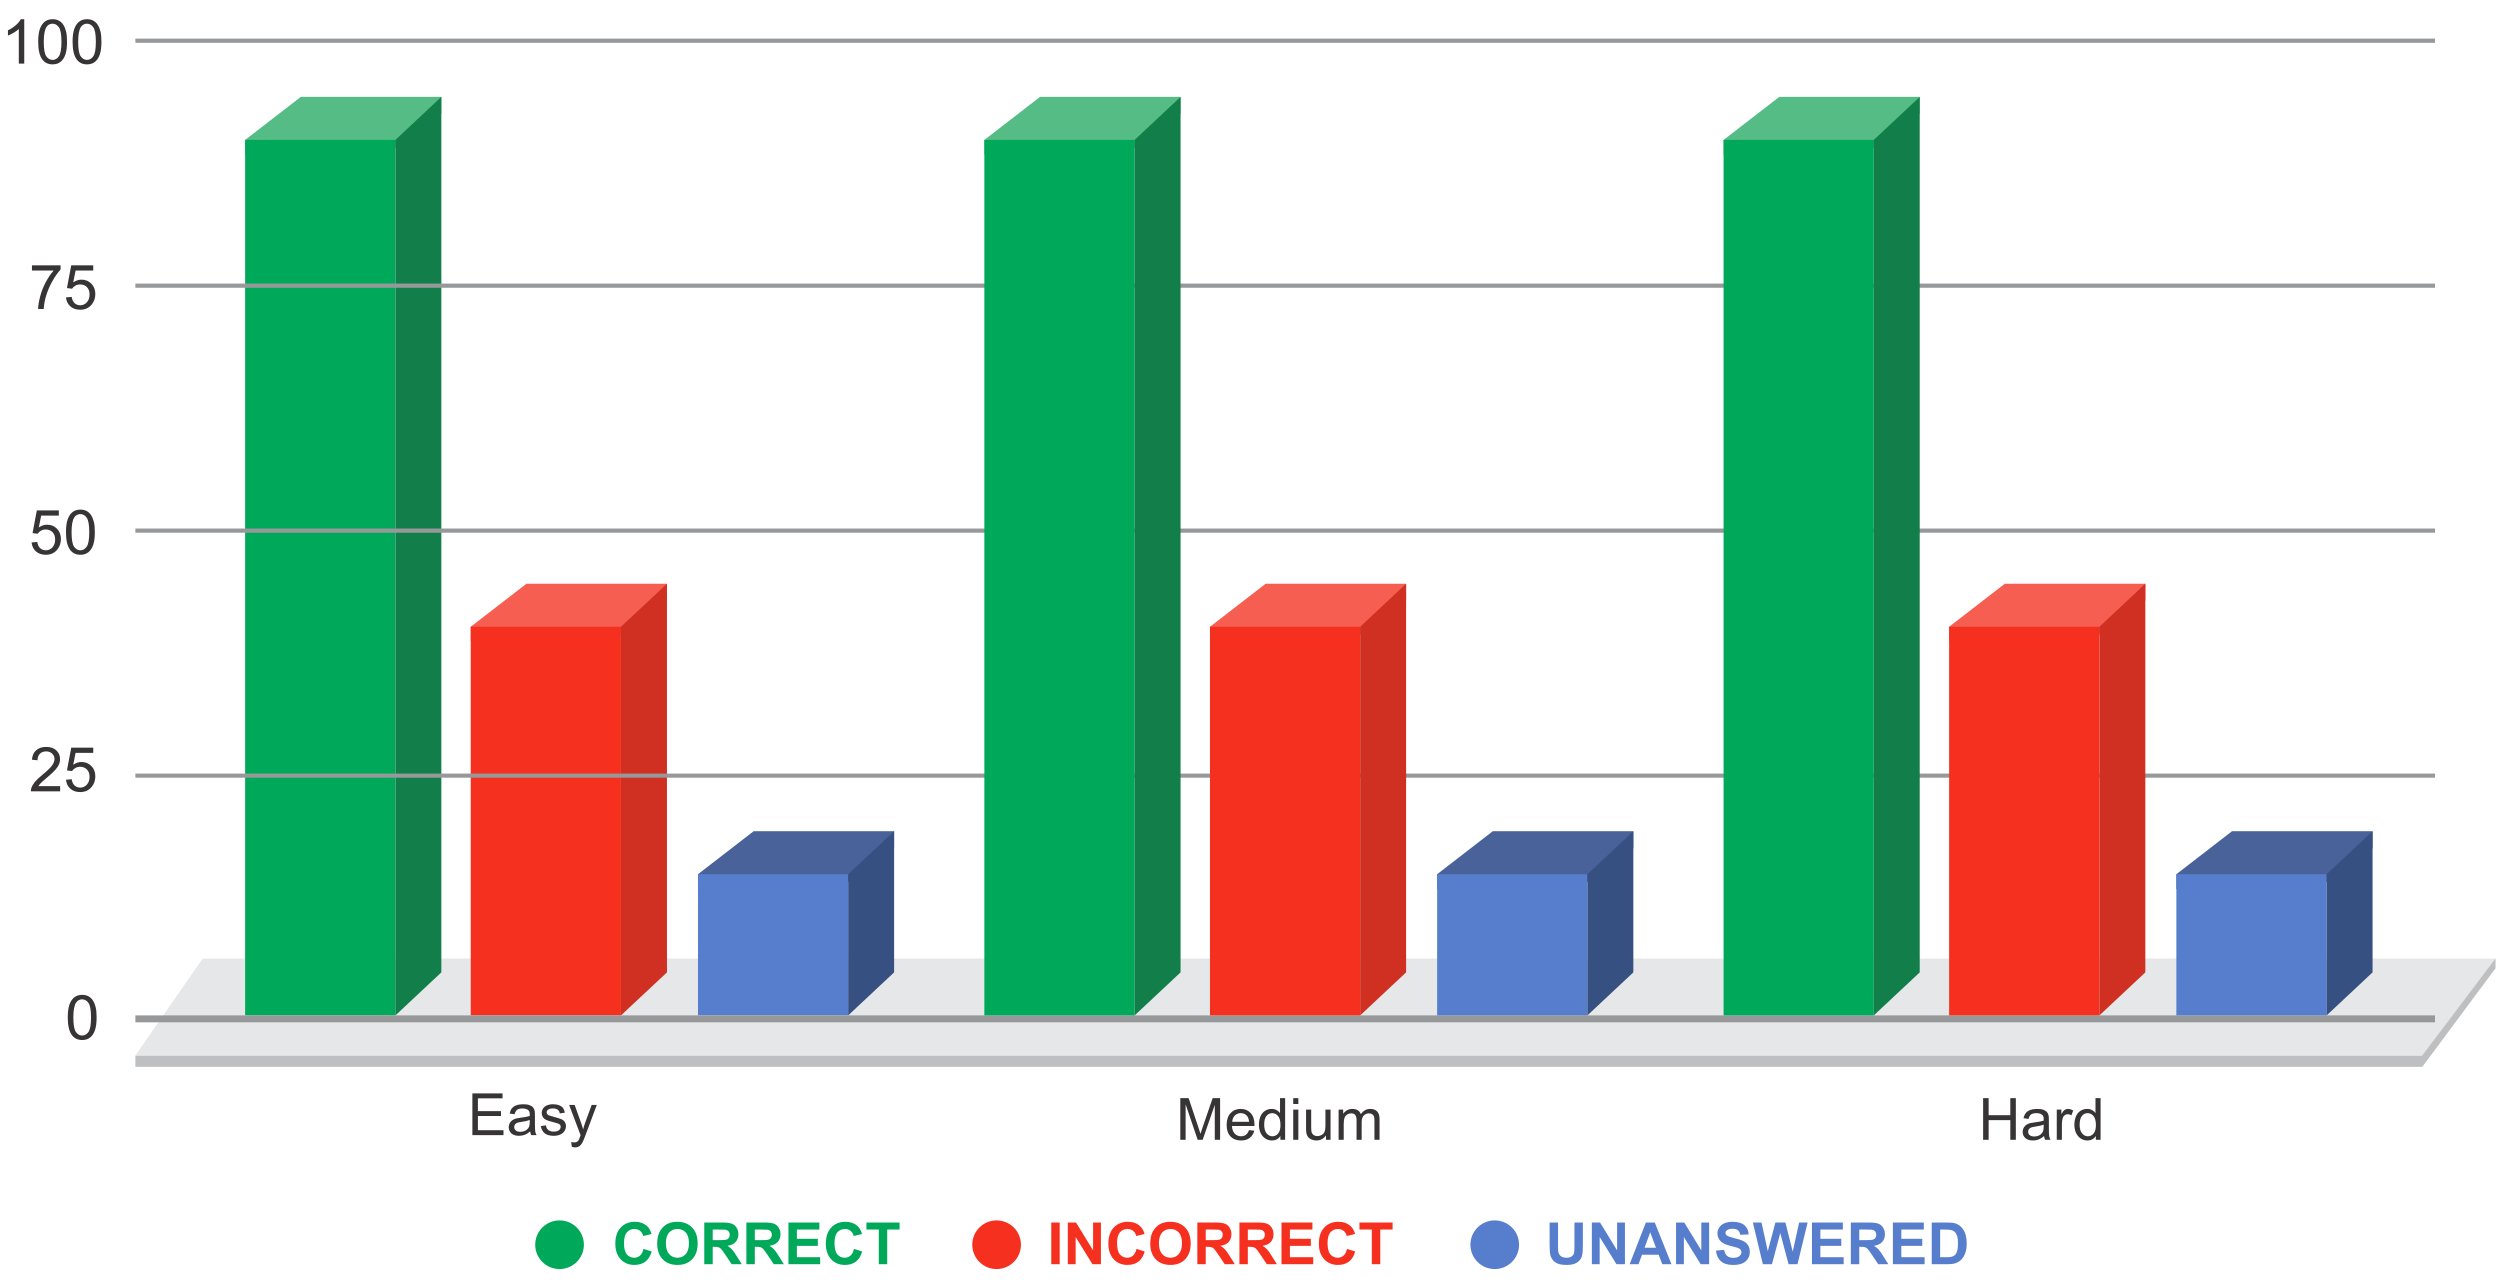 <svg viewBox="0 0 468 240" fill="none" xmlns="http://www.w3.org/2000/svg">
<path fill-rule="evenodd" clip-rule="evenodd" d="M457.102 184.32L452.184 195.361L453.452 197.579H25.343V199.721H453.452L467.163 181.258V179.432L457.102 184.32Z" fill="#BDBFC1"/>
<path d="M12.685 190.466C12.685 189.487 12.785 188.7 12.985 188.105C13.188 187.506 13.487 187.045 13.883 186.721C14.282 186.397 14.783 186.235 15.386 186.235C15.83 186.235 16.22 186.325 16.555 186.506C16.89 186.683 17.167 186.941 17.385 187.28C17.604 187.615 17.775 188.026 17.899 188.511C18.024 188.994 18.086 189.645 18.086 190.466C18.086 191.438 17.986 192.223 17.786 192.822C17.587 193.417 17.287 193.878 16.888 194.206C16.493 194.53 15.992 194.692 15.386 194.692C14.587 194.692 13.96 194.406 13.504 193.833C12.958 193.144 12.685 192.022 12.685 190.466ZM13.73 190.466C13.73 191.826 13.888 192.731 14.205 193.183C14.525 193.632 14.918 193.856 15.386 193.856C15.852 193.856 16.244 193.63 16.561 193.178C16.881 192.726 17.041 191.822 17.041 190.466C17.041 189.103 16.881 188.197 16.561 187.749C16.244 187.301 15.849 187.077 15.374 187.077C14.907 187.077 14.534 187.274 14.256 187.67C13.905 188.174 13.73 189.107 13.73 190.466Z" fill="#373435"/>
<path d="M11.257 147.159V148.136H5.782C5.775 147.891 5.814 147.656 5.901 147.43C6.04 147.057 6.263 146.69 6.568 146.328C6.876 145.967 7.321 145.549 7.901 145.074C8.801 144.336 9.409 143.752 9.726 143.323C10.042 142.89 10.2 142.481 10.2 142.097C10.2 141.694 10.055 141.355 9.765 141.08C9.479 140.801 9.104 140.662 8.641 140.662C8.151 140.662 7.76 140.809 7.466 141.103C7.172 141.396 7.023 141.803 7.02 142.323L5.974 142.216C6.046 141.436 6.315 140.843 6.782 140.436C7.249 140.026 7.876 139.82 8.664 139.82C9.458 139.82 10.087 140.041 10.55 140.481C11.014 140.922 11.245 141.468 11.245 142.12C11.245 142.451 11.177 142.777 11.042 143.097C10.906 143.417 10.68 143.754 10.364 144.108C10.051 144.462 9.53 144.948 8.799 145.566C8.189 146.078 7.797 146.426 7.624 146.611C7.451 146.791 7.308 146.974 7.195 147.159H11.257ZM12.352 145.967L13.42 145.876C13.499 146.396 13.682 146.788 13.968 147.051C14.258 147.311 14.607 147.441 15.013 147.441C15.503 147.441 15.917 147.257 16.256 146.888C16.595 146.518 16.765 146.029 16.765 145.419C16.765 144.839 16.601 144.381 16.273 144.046C15.949 143.711 15.524 143.543 14.996 143.543C14.669 143.543 14.373 143.618 14.109 143.769C13.846 143.916 13.639 144.108 13.488 144.345L12.533 144.221L13.335 139.967H17.454V140.939H14.149L13.703 143.165C14.2 142.818 14.721 142.645 15.268 142.645C15.991 142.645 16.601 142.895 17.098 143.396C17.595 143.897 17.843 144.541 17.843 145.328C17.843 146.078 17.625 146.726 17.188 147.272C16.657 147.942 15.932 148.277 15.013 148.277C14.26 148.277 13.644 148.066 13.166 147.645C12.691 147.223 12.42 146.663 12.352 145.967Z" fill="#373435"/>
<path d="M5.912 101.543L6.98 101.453C7.059 101.973 7.242 102.364 7.528 102.628C7.818 102.888 8.166 103.018 8.573 103.018C9.063 103.018 9.477 102.833 9.816 102.464C10.155 102.095 10.324 101.605 10.324 100.995C10.324 100.415 10.161 99.958 9.833 99.623C9.509 99.287 9.083 99.12 8.556 99.12C8.229 99.12 7.933 99.195 7.669 99.346C7.406 99.493 7.198 99.685 7.048 99.922L6.093 99.798L6.895 95.544H11.014V96.516H7.709L7.262 98.741C7.76 98.395 8.281 98.222 8.827 98.222C9.55 98.222 10.161 98.472 10.658 98.973C11.155 99.474 11.403 100.118 11.403 100.905C11.403 101.654 11.185 102.302 10.748 102.848C10.217 103.519 9.492 103.854 8.573 103.854C7.82 103.854 7.204 103.643 6.726 103.221C6.251 102.799 5.98 102.24 5.912 101.543ZM12.352 99.628C12.352 98.649 12.452 97.862 12.652 97.267C12.855 96.668 13.155 96.207 13.55 95.883C13.949 95.559 14.45 95.397 15.053 95.397C15.497 95.397 15.887 95.487 16.222 95.668C16.557 95.845 16.834 96.103 17.053 96.442C17.271 96.777 17.442 97.188 17.567 97.674C17.691 98.156 17.753 98.807 17.753 99.628C17.753 100.6 17.653 101.385 17.454 101.984C17.254 102.579 16.955 103.04 16.555 103.368C16.16 103.692 15.659 103.854 15.053 103.854C14.254 103.854 13.627 103.568 13.172 102.995C12.626 102.306 12.352 101.184 12.352 99.628ZM13.398 99.628C13.398 100.988 13.556 101.894 13.872 102.346C14.192 102.794 14.586 103.018 15.053 103.018C15.52 103.018 15.912 102.792 16.228 102.34C16.548 101.888 16.708 100.984 16.708 99.628C16.708 98.265 16.548 97.359 16.228 96.911C15.912 96.463 15.516 96.239 15.041 96.239C14.575 96.239 14.202 96.436 13.923 96.832C13.573 97.337 13.398 98.269 13.398 99.628Z" fill="#373435"/>
<path d="M5.98 50.644V49.667H11.341V50.458C10.814 51.019 10.29 51.765 9.771 52.695C9.255 53.625 8.856 54.582 8.573 55.565C8.37 56.258 8.24 57.017 8.183 57.841H7.138C7.149 57.19 7.278 56.403 7.522 55.48C7.767 54.557 8.117 53.668 8.573 52.813C9.033 51.955 9.52 51.232 10.036 50.644H5.98ZM12.352 55.672L13.42 55.582C13.499 56.101 13.682 56.493 13.968 56.757C14.258 57.017 14.607 57.147 15.013 57.147C15.503 57.147 15.917 56.962 16.256 56.593C16.595 56.224 16.765 55.734 16.765 55.124C16.765 54.544 16.601 54.086 16.273 53.751C15.949 53.416 15.524 53.248 14.996 53.248C14.669 53.248 14.373 53.324 14.109 53.474C13.846 53.621 13.639 53.813 13.488 54.051L12.533 53.926L13.335 49.672H17.454V50.644H14.149L13.703 52.87C14.2 52.523 14.721 52.35 15.268 52.35C15.991 52.35 16.601 52.601 17.098 53.102C17.595 53.602 17.843 54.246 17.843 55.034C17.843 55.783 17.625 56.431 17.188 56.977C16.657 57.647 15.932 57.983 15.013 57.983C14.26 57.983 13.644 57.772 13.166 57.35C12.691 56.928 12.42 56.369 12.352 55.672Z" fill="#373435"/>
<path fill-rule="evenodd" clip-rule="evenodd" d="M37.954 179.432H467.163L453.452 197.579H25.343L37.954 179.432Z" fill="#E6E7E8"/>
<path fill-rule="evenodd" clip-rule="evenodd" d="M45.888 26.191V28.966L74.021 27.669L82.619 21.303V18.136H56.312L45.888 26.191Z" fill="#55BC85"/>
<path fill-rule="evenodd" clip-rule="evenodd" d="M45.888 26.191H74.021V190.082H45.888V26.191Z" fill="#00A859"/>
<path fill-rule="evenodd" clip-rule="evenodd" d="M82.619 18.136L74.021 26.191V190.082L82.619 182.027V18.136Z" fill="#127E4A"/>
<path fill-rule="evenodd" clip-rule="evenodd" d="M130.662 163.654V166.43L158.779 165.132L167.377 158.782V155.599H141.085L130.662 163.654Z" fill="#49639A"/>
<path fill-rule="evenodd" clip-rule="evenodd" d="M130.662 163.654H158.779V190.082H130.662V163.654Z" fill="#567ECD"/>
<path fill-rule="evenodd" clip-rule="evenodd" d="M167.377 155.599L158.779 163.654V190.082L167.377 182.027V155.599Z" fill="#375082"/>
<path fill-rule="evenodd" clip-rule="evenodd" d="M88.124 117.33V120.106L116.242 118.809L124.855 112.458V109.275H98.548L88.124 117.33Z" fill="#F55E51"/>
<path fill-rule="evenodd" clip-rule="evenodd" d="M88.124 117.33H116.242V190.082H88.124V117.33Z" fill="#F5301E"/>
<path fill-rule="evenodd" clip-rule="evenodd" d="M124.855 109.275L116.242 117.33V190.082L124.855 182.027V109.275Z" fill="#CF3021"/>
<path fill-rule="evenodd" clip-rule="evenodd" d="M25.343 144.814H455.835V145.583H25.343V144.814Z" fill="#96989A"/>
<path fill-rule="evenodd" clip-rule="evenodd" d="M25.343 53.086H455.835V53.87H25.343V53.086Z" fill="#96989A"/>
<path fill-rule="evenodd" clip-rule="evenodd" d="M25.343 98.942H455.835V99.727H25.343V98.942Z" fill="#96989A"/>
<path fill-rule="evenodd" clip-rule="evenodd" d="M25.343 190.082H455.835V191.379H25.343V190.082Z" fill="#96989A"/>
<path d="M88.429 212.496V204.69H94.074V205.611H89.462V208.002H93.781V208.918H89.462V211.575H94.255V212.496H88.429ZM99.25 211.799C98.895 212.1 98.552 212.314 98.222 212.438C97.895 212.562 97.544 212.624 97.168 212.624C96.546 212.624 96.069 212.473 95.735 212.172C95.401 211.866 95.234 211.477 95.234 211.005C95.234 210.728 95.297 210.476 95.421 210.249C95.549 210.018 95.714 209.834 95.916 209.695C96.122 209.557 96.353 209.452 96.608 209.381C96.797 209.331 97.081 209.283 97.46 209.237C98.234 209.145 98.804 209.035 99.17 208.907C99.173 208.776 99.175 208.692 99.175 208.657C99.175 208.266 99.085 207.991 98.904 207.831C98.659 207.615 98.295 207.507 97.812 207.507C97.361 207.507 97.027 207.587 96.811 207.746C96.598 207.902 96.44 208.181 96.337 208.582L95.4 208.455C95.485 208.053 95.625 207.73 95.82 207.485C96.016 207.237 96.298 207.047 96.667 206.916C97.036 206.781 97.464 206.713 97.95 206.713C98.433 206.713 98.826 206.77 99.127 206.884C99.429 206.997 99.651 207.141 99.793 207.315C99.935 207.485 100.034 207.702 100.091 207.965C100.123 208.128 100.139 208.423 100.139 208.849V210.127C100.139 211.018 100.159 211.582 100.198 211.82C100.24 212.054 100.322 212.28 100.443 212.496H99.441C99.342 212.298 99.278 212.065 99.25 211.799ZM99.17 209.658C98.822 209.8 98.3 209.921 97.604 210.02C97.21 210.077 96.931 210.141 96.768 210.212C96.605 210.283 96.479 210.388 96.39 210.526C96.301 210.661 96.257 210.812 96.257 210.979C96.257 211.234 96.353 211.447 96.544 211.618C96.74 211.788 97.024 211.873 97.397 211.873C97.766 211.873 98.094 211.793 98.382 211.634C98.669 211.47 98.88 211.248 99.015 210.968C99.118 210.751 99.17 210.432 99.17 210.009V209.658ZM101.247 210.808L102.195 210.659C102.248 211.039 102.395 211.33 102.637 211.532C102.881 211.735 103.222 211.836 103.659 211.836C104.099 211.836 104.426 211.747 104.639 211.57C104.852 211.389 104.958 211.177 104.958 210.936C104.958 210.72 104.864 210.549 104.676 210.425C104.545 210.34 104.218 210.231 103.696 210.1C102.993 209.923 102.505 209.77 102.232 209.642C101.962 209.511 101.756 209.331 101.614 209.104C101.476 208.873 101.406 208.62 101.406 208.343C101.406 208.091 101.463 207.858 101.577 207.645C101.694 207.429 101.852 207.249 102.051 207.107C102.2 206.997 102.402 206.905 102.658 206.83C102.917 206.752 103.194 206.713 103.489 206.713C103.932 206.713 104.321 206.777 104.655 206.905C104.992 207.033 105.241 207.207 105.4 207.427C105.56 207.643 105.67 207.934 105.73 208.3L104.793 208.428C104.751 208.137 104.626 207.91 104.42 207.746C104.218 207.583 103.931 207.501 103.558 207.501C103.118 207.501 102.803 207.574 102.615 207.72C102.427 207.865 102.333 208.036 102.333 208.231C102.333 208.355 102.372 208.467 102.45 208.566C102.528 208.669 102.651 208.755 102.818 208.822C102.913 208.857 103.196 208.939 103.664 209.067C104.342 209.248 104.815 209.397 105.081 209.514C105.351 209.628 105.562 209.795 105.714 210.015C105.867 210.235 105.943 210.508 105.943 210.835C105.943 211.154 105.849 211.456 105.661 211.74C105.477 212.021 105.209 212.239 104.857 212.395C104.506 212.548 104.108 212.624 103.664 212.624C102.929 212.624 102.369 212.471 101.982 212.166C101.598 211.861 101.353 211.408 101.247 210.808ZM107.04 214.674L106.934 213.774C107.143 213.831 107.326 213.86 107.482 213.86C107.695 213.86 107.866 213.824 107.994 213.753C108.121 213.682 108.226 213.583 108.308 213.455C108.368 213.359 108.466 213.121 108.601 212.741C108.618 212.688 108.647 212.61 108.686 212.507L106.54 206.841H107.573L108.75 210.116C108.902 210.531 109.039 210.968 109.16 211.426C109.27 210.986 109.401 210.556 109.554 210.137L110.763 206.841H111.721L109.57 212.592C109.339 213.213 109.16 213.641 109.032 213.876C108.862 214.192 108.666 214.422 108.446 214.568C108.226 214.717 107.963 214.791 107.658 214.791C107.474 214.791 107.268 214.752 107.04 214.674Z" fill="#373435"/>
<path d="M220.952 213.371V205.565H222.507L224.355 211.092C224.525 211.607 224.649 211.992 224.727 212.248C224.816 211.964 224.955 211.546 225.143 210.996L227.012 205.565H228.402V213.371H227.406V206.837L225.137 213.371H224.206L221.948 206.725V213.371H220.952ZM233.818 211.55L234.808 211.672C234.652 212.251 234.362 212.7 233.94 213.02C233.518 213.339 232.978 213.499 232.321 213.499C231.494 213.499 230.837 213.245 230.351 212.738C229.868 212.226 229.627 211.511 229.627 210.591C229.627 209.64 229.872 208.902 230.361 208.376C230.851 207.851 231.487 207.588 232.268 207.588C233.024 207.588 233.642 207.845 234.121 208.36C234.6 208.875 234.84 209.599 234.84 210.533C234.84 210.59 234.838 210.675 234.835 210.789H230.617C230.653 211.41 230.828 211.885 231.144 212.216C231.46 212.546 231.854 212.711 232.326 212.711C232.678 212.711 232.978 212.619 233.226 212.434C233.475 212.249 233.672 211.955 233.818 211.55ZM230.67 210H233.828C233.786 209.525 233.665 209.168 233.466 208.93C233.161 208.561 232.765 208.376 232.279 208.376C231.838 208.376 231.467 208.524 231.166 208.818C230.867 209.113 230.702 209.507 230.67 210ZM239.686 213.371V212.658C239.327 213.219 238.8 213.499 238.104 213.499C237.653 213.499 237.238 213.375 236.858 213.126C236.482 212.878 236.189 212.532 235.98 212.088C235.774 211.641 235.671 211.128 235.671 210.549C235.671 209.984 235.765 209.473 235.953 209.015C236.141 208.554 236.423 208.2 236.8 207.956C237.176 207.711 237.597 207.588 238.062 207.588C238.402 207.588 238.706 207.661 238.972 207.806C239.239 207.948 239.455 208.135 239.622 208.366V205.565H240.575V213.371H239.686ZM236.656 210.549C236.656 211.273 236.808 211.814 237.114 212.173C237.419 212.532 237.779 212.711 238.195 212.711C238.614 212.711 238.969 212.54 239.26 212.2C239.555 211.855 239.702 211.332 239.702 210.629C239.702 209.855 239.553 209.287 239.255 208.925C238.956 208.563 238.589 208.382 238.152 208.382C237.726 208.382 237.369 208.555 237.082 208.903C236.798 209.251 236.656 209.8 236.656 210.549ZM242.093 206.667V205.565H243.051V206.667H242.093ZM242.093 213.371V207.716H243.051V213.371H242.093ZM248.222 213.371V212.54C247.782 213.18 247.184 213.499 246.428 213.499C246.094 213.499 245.781 213.435 245.49 213.307C245.203 213.18 244.988 213.02 244.846 212.828C244.708 212.633 244.61 212.395 244.553 212.114C244.514 211.926 244.494 211.628 244.494 211.22V207.716H245.453V210.852C245.453 211.353 245.473 211.69 245.512 211.864C245.572 212.116 245.7 212.315 245.895 212.461C246.09 212.603 246.332 212.674 246.619 212.674C246.907 212.674 247.177 212.601 247.429 212.455C247.681 212.306 247.858 212.106 247.961 211.854C248.068 211.598 248.121 211.229 248.121 210.746V207.716H249.079V213.371H248.222ZM250.587 213.371V207.716H251.444V208.509C251.621 208.232 251.857 208.011 252.152 207.844C252.447 207.673 252.782 207.588 253.159 207.588C253.577 207.588 253.92 207.675 254.186 207.849C254.456 208.023 254.646 208.266 254.756 208.579C255.203 207.918 255.786 207.588 256.503 207.588C257.064 207.588 257.495 207.744 257.797 208.057C258.099 208.366 258.249 208.843 258.249 209.489V213.371H257.296V209.809C257.296 209.425 257.264 209.15 257.2 208.983C257.14 208.813 257.028 208.676 256.865 208.573C256.702 208.47 256.51 208.419 256.29 208.419C255.892 208.419 255.562 208.552 255.299 208.818C255.037 209.081 254.905 209.503 254.905 210.086V213.371H253.947V209.697C253.947 209.271 253.869 208.951 253.712 208.738C253.556 208.525 253.301 208.419 252.946 208.419C252.676 208.419 252.425 208.49 252.195 208.632C251.967 208.774 251.802 208.981 251.699 209.255C251.597 209.528 251.545 209.922 251.545 210.437V213.371H250.587Z" fill="#373435"/>
<path d="M371.24 213.371V205.565H372.273V208.77H376.331V205.565H377.364V213.371H376.331V209.692H372.273V213.371H371.24ZM382.658 212.674C382.303 212.975 381.96 213.188 381.63 213.313C381.303 213.437 380.952 213.499 380.575 213.499C379.954 213.499 379.477 213.348 379.143 213.046C378.809 212.741 378.642 212.352 378.642 211.88C378.642 211.603 378.705 211.351 378.829 211.124C378.957 210.893 379.122 210.709 379.324 210.57C379.53 210.432 379.761 210.327 380.016 210.256C380.204 210.206 380.488 210.158 380.868 210.112C381.642 210.02 382.212 209.91 382.578 209.782C382.581 209.651 382.583 209.567 382.583 209.532C382.583 209.141 382.492 208.866 382.311 208.706C382.066 208.49 381.703 208.382 381.22 208.382C380.769 208.382 380.435 208.461 380.219 208.621C380.006 208.777 379.848 209.056 379.745 209.457L378.807 209.329C378.893 208.928 379.033 208.605 379.228 208.36C379.423 208.112 379.706 207.922 380.075 207.79C380.444 207.656 380.872 207.588 381.358 207.588C381.841 207.588 382.233 207.645 382.535 207.758C382.837 207.872 383.059 208.016 383.201 208.19C383.343 208.36 383.442 208.577 383.499 208.839C383.531 209.003 383.547 209.297 383.547 209.723V211.002C383.547 211.893 383.566 212.457 383.605 212.695C383.648 212.929 383.73 213.155 383.85 213.371H382.849C382.75 213.172 382.686 212.94 382.658 212.674ZM382.578 210.533C382.23 210.675 381.708 210.796 381.012 210.895C380.618 210.952 380.339 211.016 380.176 211.087C380.013 211.158 379.887 211.262 379.798 211.401C379.709 211.536 379.665 211.687 379.665 211.854C379.665 212.109 379.761 212.322 379.952 212.493C380.148 212.663 380.432 212.748 380.804 212.748C381.174 212.748 381.502 212.668 381.79 212.509C382.077 212.345 382.288 212.123 382.423 211.843C382.526 211.626 382.578 211.307 382.578 210.884V210.533ZM385.027 213.371V207.716H385.89V208.573C386.11 208.172 386.312 207.908 386.497 207.78C386.685 207.652 386.891 207.588 387.115 207.588C387.438 207.588 387.766 207.691 388.1 207.897L387.77 208.786C387.535 208.648 387.301 208.579 387.067 208.579C386.857 208.579 386.669 208.642 386.502 208.77C386.336 208.895 386.217 209.068 386.146 209.292C386.039 209.633 385.986 210.006 385.986 210.41V213.371H385.027ZM392.339 213.371V212.658C391.98 213.219 391.453 213.499 390.757 213.499C390.306 213.499 389.891 213.375 389.511 213.126C389.135 212.878 388.842 212.532 388.632 212.088C388.427 211.641 388.324 211.128 388.324 210.549C388.324 209.984 388.418 209.473 388.606 209.015C388.794 208.554 389.076 208.2 389.453 207.956C389.829 207.711 390.25 207.588 390.715 207.588C391.055 207.588 391.359 207.661 391.625 207.806C391.891 207.948 392.108 208.135 392.275 208.366V205.565H393.228V213.371H392.339ZM389.309 210.549C389.309 211.273 389.461 211.814 389.767 212.173C390.072 212.532 390.432 212.711 390.848 212.711C391.267 212.711 391.622 212.54 391.913 212.2C392.207 211.855 392.355 211.332 392.355 210.629C392.355 209.855 392.206 209.287 391.907 208.925C391.609 208.563 391.242 208.382 390.805 208.382C390.379 208.382 390.022 208.555 389.735 208.903C389.451 209.251 389.309 209.8 389.309 210.549Z" fill="#373435"/>
<path fill-rule="evenodd" clip-rule="evenodd" d="M25.343 7.23H455.835V8.014H25.343V7.23Z" fill="#96989A"/>
<path d="M4.538 11.909H3.522V5.43C3.277 5.663 2.955 5.897 2.556 6.13C2.16 6.364 1.804 6.539 1.488 6.656V5.673C2.057 5.405 2.554 5.081 2.979 4.701C3.405 4.321 3.706 3.952 3.883 3.594H4.538V11.909ZM7.148 7.825C7.148 6.846 7.248 6.059 7.448 5.464C7.651 4.865 7.951 4.403 8.346 4.08C8.745 3.756 9.246 3.594 9.849 3.594C10.293 3.594 10.683 3.684 11.018 3.865C11.353 4.042 11.63 4.3 11.848 4.639C12.067 4.974 12.238 5.385 12.363 5.87C12.487 6.352 12.549 7.004 12.549 7.825C12.549 8.797 12.449 9.582 12.25 10.181C12.05 10.776 11.751 11.237 11.351 11.565C10.956 11.889 10.455 12.051 9.849 12.051C9.05 12.051 8.423 11.764 7.968 11.192C7.421 10.503 7.148 9.38 7.148 7.825ZM8.193 7.825C8.193 9.185 8.352 10.09 8.668 10.542C8.988 10.991 9.382 11.215 9.849 11.215C10.316 11.215 10.707 10.989 11.024 10.537C11.344 10.085 11.504 9.181 11.504 7.825C11.504 6.462 11.344 5.556 11.024 5.108C10.707 4.66 10.312 4.435 9.837 4.435C9.37 4.435 8.998 4.633 8.719 5.029C8.369 5.533 8.193 6.465 8.193 7.825ZM13.588 7.825C13.588 6.846 13.688 6.059 13.888 5.464C14.091 4.865 14.391 4.403 14.786 4.08C15.185 3.756 15.686 3.594 16.289 3.594C16.733 3.594 17.123 3.684 17.458 3.865C17.793 4.042 18.07 4.3 18.289 4.639C18.507 4.974 18.678 5.385 18.803 5.87C18.927 6.352 18.989 7.004 18.989 7.825C18.989 8.797 18.889 9.582 18.69 10.181C18.49 10.776 18.191 11.237 17.792 11.565C17.396 11.889 16.895 12.051 16.289 12.051C15.49 12.051 14.863 11.764 14.408 11.192C13.862 10.503 13.588 9.38 13.588 7.825ZM14.634 7.825C14.634 9.185 14.792 10.09 15.108 10.542C15.428 10.991 15.822 11.215 16.289 11.215C16.756 11.215 17.148 10.989 17.464 10.537C17.784 10.085 17.944 9.181 17.944 7.825C17.944 6.462 17.784 5.556 17.464 5.108C17.148 4.66 16.752 4.435 16.278 4.435C15.811 4.435 15.438 4.633 15.159 5.029C14.809 5.533 14.634 6.465 14.634 7.825Z" fill="#373435"/>
<path d="M120.461 233.791L121.99 234.276C121.755 235.128 121.365 235.761 120.818 236.177C120.275 236.589 119.584 236.795 118.746 236.795C117.71 236.795 116.858 236.441 116.19 235.735C115.523 235.025 115.189 234.056 115.189 232.827C115.189 231.528 115.525 230.52 116.196 229.803C116.867 229.082 117.749 228.722 118.842 228.722C119.797 228.722 120.573 229.004 121.169 229.568C121.524 229.902 121.791 230.381 121.968 231.006L120.408 231.379C120.316 230.974 120.122 230.655 119.828 230.42C119.536 230.186 119.181 230.069 118.762 230.069C118.184 230.069 117.713 230.276 117.351 230.692C116.993 231.107 116.813 231.78 116.813 232.71C116.813 233.697 116.991 234.4 117.346 234.819C117.701 235.238 118.162 235.447 118.731 235.447C119.149 235.447 119.51 235.314 119.812 235.048C120.113 234.782 120.33 234.363 120.461 233.791ZM123.028 232.806C123.028 232.011 123.147 231.343 123.385 230.804C123.562 230.406 123.804 230.049 124.109 229.733C124.418 229.417 124.755 229.183 125.121 229.03C125.607 228.824 126.168 228.722 126.803 228.722C127.954 228.722 128.873 229.078 129.562 229.792C130.254 230.505 130.6 231.498 130.6 232.769C130.6 234.029 130.258 235.016 129.573 235.729C128.887 236.439 127.971 236.795 126.825 236.795C125.664 236.795 124.741 236.441 124.056 235.735C123.371 235.025 123.028 234.048 123.028 232.806ZM124.652 232.753C124.652 233.637 124.856 234.308 125.265 234.766C125.673 235.22 126.191 235.447 126.819 235.447C127.448 235.447 127.963 235.222 128.364 234.771C128.768 234.317 128.971 233.637 128.971 232.731C128.971 231.837 128.774 231.169 128.38 230.729C127.989 230.289 127.469 230.069 126.819 230.069C126.17 230.069 125.646 230.292 125.249 230.74C124.851 231.184 124.652 231.855 124.652 232.753ZM131.841 236.661V228.855H135.159C135.993 228.855 136.598 228.926 136.975 229.068C137.354 229.206 137.658 229.455 137.885 229.813C138.112 230.172 138.226 230.582 138.226 231.043C138.226 231.629 138.054 232.114 137.709 232.497C137.365 232.877 136.85 233.117 136.165 233.216C136.506 233.415 136.786 233.633 137.007 233.871C137.23 234.109 137.53 234.531 137.906 235.138L138.86 236.661H136.975L135.835 234.963C135.43 234.356 135.153 233.974 135.004 233.818C134.855 233.658 134.697 233.55 134.53 233.493C134.363 233.433 134.099 233.402 133.737 233.402H133.417V236.661H131.841ZM133.417 232.156H134.584C135.34 232.156 135.812 232.124 136 232.06C136.188 231.997 136.336 231.886 136.442 231.73C136.549 231.574 136.602 231.379 136.602 231.144C136.602 230.882 136.531 230.671 136.389 230.511C136.25 230.347 136.053 230.245 135.798 230.202C135.67 230.184 135.286 230.175 134.647 230.175H133.417V232.156ZM139.722 236.661V228.855H143.04C143.874 228.855 144.48 228.926 144.856 229.068C145.236 229.206 145.539 229.455 145.766 229.813C145.994 230.172 146.107 230.582 146.107 231.043C146.107 231.629 145.935 232.114 145.591 232.497C145.246 232.877 144.732 233.117 144.046 233.216C144.387 233.415 144.668 233.633 144.888 233.871C145.111 234.109 145.411 234.531 145.788 235.138L146.741 236.661H144.856L143.716 234.963C143.312 234.356 143.035 233.974 142.886 233.818C142.736 233.658 142.578 233.55 142.412 233.493C142.245 233.433 141.98 233.402 141.618 233.402H141.299V236.661H139.722ZM141.299 232.156H142.465C143.221 232.156 143.693 232.124 143.881 232.06C144.069 231.997 144.217 231.886 144.323 231.73C144.43 231.574 144.483 231.379 144.483 231.144C144.483 230.882 144.412 230.671 144.27 230.511C144.132 230.347 143.935 230.245 143.679 230.202C143.551 230.184 143.168 230.175 142.529 230.175H141.299V232.156ZM147.598 236.661V228.855H153.387V230.175H149.175V231.906H153.094V233.221H149.175V235.346H153.536V236.661H147.598ZM159.868 233.791L161.396 234.276C161.162 235.128 160.771 235.761 160.224 236.177C159.681 236.589 158.991 236.795 158.153 236.795C157.116 236.795 156.264 236.441 155.597 235.735C154.929 235.025 154.596 234.056 154.596 232.827C154.596 231.528 154.931 230.52 155.602 229.803C156.273 229.082 157.155 228.722 158.249 228.722C159.204 228.722 159.979 229.004 160.576 229.568C160.931 229.902 161.197 230.381 161.375 231.006L159.814 231.379C159.722 230.974 159.528 230.655 159.234 230.42C158.943 230.186 158.588 230.069 158.169 230.069C157.59 230.069 157.12 230.276 156.758 230.692C156.399 231.107 156.22 231.78 156.22 232.71C156.22 233.697 156.397 234.4 156.752 234.819C157.107 235.238 157.569 235.447 158.137 235.447C158.556 235.447 158.916 235.314 159.218 235.048C159.52 234.782 159.736 234.363 159.868 233.791ZM164.511 236.661V230.175H162.195V228.855H168.398V230.175H166.087V236.661H164.511Z" fill="#00A859"/>
<path d="M196.798 236.661V228.855H198.375V236.661H196.798ZM199.898 236.661V228.855H201.431L204.626 234.068V228.855H206.091V236.661H204.509L201.362 231.571V236.661H199.898ZM212.758 233.791L214.286 234.276C214.052 235.128 213.661 235.761 213.115 236.177C212.571 236.589 211.881 236.795 211.043 236.795C210.006 236.795 209.154 236.441 208.487 235.735C207.82 235.025 207.486 234.056 207.486 232.827C207.486 231.528 207.821 230.52 208.492 229.803C209.163 229.082 210.046 228.722 211.139 228.722C212.094 228.722 212.87 229.004 213.466 229.568C213.821 229.902 214.087 230.381 214.265 231.006L212.705 231.379C212.612 230.974 212.419 230.655 212.124 230.42C211.833 230.186 211.478 230.069 211.059 230.069C210.48 230.069 210.01 230.276 209.648 230.692C209.289 231.107 209.11 231.78 209.11 232.71C209.11 233.697 209.288 234.4 209.643 234.819C209.998 235.238 210.459 235.447 211.027 235.447C211.446 235.447 211.806 235.314 212.108 235.048C212.41 234.782 212.626 234.363 212.758 233.791ZM215.325 232.806C215.325 232.011 215.443 231.343 215.681 230.804C215.859 230.406 216.1 230.049 216.406 229.733C216.714 229.417 217.052 229.183 217.417 229.03C217.904 228.824 218.465 228.722 219.1 228.722C220.25 228.722 221.17 229.078 221.859 229.792C222.551 230.505 222.897 231.498 222.897 232.769C222.897 234.029 222.554 235.016 221.869 235.729C221.184 236.439 220.268 236.795 219.121 236.795C217.961 236.795 217.037 236.441 216.352 235.735C215.667 235.025 215.325 234.048 215.325 232.806ZM216.949 232.753C216.949 233.637 217.153 234.308 217.561 234.766C217.969 235.22 218.488 235.447 219.116 235.447C219.744 235.447 220.259 235.222 220.66 234.771C221.065 234.317 221.267 233.637 221.267 232.731C221.267 231.837 221.07 231.169 220.676 230.729C220.286 230.289 219.766 230.069 219.116 230.069C218.466 230.069 217.943 230.292 217.545 230.74C217.148 231.184 216.949 231.855 216.949 232.753ZM224.138 236.661V228.855H227.455C228.29 228.855 228.895 228.926 229.271 229.068C229.651 229.206 229.955 229.455 230.182 229.813C230.409 230.172 230.523 230.582 230.523 231.043C230.523 231.629 230.35 232.114 230.006 232.497C229.662 232.877 229.147 233.117 228.462 233.216C228.803 233.415 229.083 233.633 229.303 233.871C229.527 234.109 229.827 234.531 230.203 235.138L231.156 236.661H229.271L228.132 234.963C227.727 234.356 227.45 233.974 227.301 233.818C227.152 233.658 226.994 233.55 226.827 233.493C226.66 233.433 226.396 233.402 226.033 233.402H225.714V236.661H224.138ZM225.714 232.156H226.88C227.636 232.156 228.109 232.124 228.297 232.06C228.485 231.997 228.632 231.886 228.739 231.73C228.845 231.574 228.898 231.379 228.898 231.144C228.898 230.882 228.827 230.671 228.685 230.511C228.547 230.347 228.35 230.245 228.094 230.202C227.967 230.184 227.583 230.175 226.944 230.175H225.714V232.156ZM232.019 236.661V228.855H235.337C236.171 228.855 236.776 228.926 237.152 229.068C237.532 229.206 237.836 229.455 238.063 229.813C238.29 230.172 238.404 230.582 238.404 231.043C238.404 231.629 238.232 232.114 237.887 232.497C237.543 232.877 237.028 233.117 236.343 233.216C236.684 233.415 236.964 233.633 237.184 233.871C237.408 234.109 237.708 234.531 238.084 235.138L239.038 236.661H237.152L236.013 234.963C235.608 234.356 235.331 233.974 235.182 233.818C235.033 233.658 234.875 233.55 234.708 233.493C234.541 233.433 234.277 233.402 233.915 233.402H233.595V236.661H232.019ZM233.595 232.156H234.761C235.518 232.156 235.99 232.124 236.178 232.06C236.366 231.997 236.513 231.886 236.62 231.73C236.726 231.574 236.78 231.379 236.78 231.144C236.78 230.882 236.709 230.671 236.567 230.511C236.428 230.347 236.231 230.245 235.976 230.202C235.848 230.184 235.464 230.175 234.825 230.175H233.595V232.156ZM239.895 236.661V228.855H245.683V230.175H241.471V231.906H245.391V233.221H241.471V235.346H245.833V236.661H239.895ZM252.164 233.791L253.692 234.276C253.458 235.128 253.068 235.761 252.521 236.177C251.978 236.589 251.287 236.795 250.449 236.795C249.413 236.795 248.561 236.441 247.893 235.735C247.226 235.025 246.892 234.056 246.892 232.827C246.892 231.528 247.228 230.52 247.899 229.803C248.57 229.082 249.452 228.722 250.545 228.722C251.5 228.722 252.276 229.004 252.872 229.568C253.227 229.902 253.494 230.381 253.671 231.006L252.111 231.379C252.019 230.974 251.825 230.655 251.53 230.42C251.239 230.186 250.884 230.069 250.465 230.069C249.887 230.069 249.416 230.276 249.054 230.692C248.696 231.107 248.516 231.78 248.516 232.71C248.516 233.697 248.694 234.4 249.049 234.819C249.404 235.238 249.865 235.447 250.433 235.447C250.852 235.447 251.213 235.314 251.514 235.048C251.816 234.782 252.033 234.363 252.164 233.791ZM256.808 236.661V230.175H254.491V228.855H260.695V230.175H258.384V236.661H256.808Z" fill="#F5301E"/>
<path d="M290.087 228.855H291.663V233.083C291.663 233.754 291.683 234.189 291.722 234.388C291.789 234.707 291.949 234.964 292.201 235.16C292.456 235.351 292.804 235.447 293.245 235.447C293.692 235.447 294.029 235.357 294.256 235.176C294.484 234.991 294.62 234.766 294.666 234.499C294.713 234.233 294.736 233.791 294.736 233.173V228.855H296.312V232.955C296.312 233.892 296.269 234.554 296.184 234.941C296.099 235.328 295.941 235.655 295.71 235.921C295.483 236.187 295.178 236.4 294.794 236.56C294.411 236.716 293.91 236.795 293.293 236.795C292.547 236.795 291.981 236.709 291.594 236.539C291.21 236.365 290.907 236.141 290.683 235.868C290.46 235.591 290.312 235.302 290.241 235C290.138 234.553 290.087 233.892 290.087 233.019V228.855ZM297.995 236.661V228.855H299.528L302.723 234.068V228.855H304.188V236.661H302.606L299.459 231.571V236.661H297.995ZM312.9 236.661H311.185L310.503 234.888H307.383L306.739 236.661H305.066L308.107 228.855H309.774L312.9 236.661ZM309.998 233.573L308.922 230.676L307.868 233.573H309.998ZM313.757 236.661V228.855H315.291L318.486 234.068V228.855H319.95V236.661H318.369L315.222 231.571V236.661H313.757ZM321.223 234.121L322.757 233.972C322.849 234.487 323.035 234.865 323.316 235.106C323.6 235.348 323.982 235.469 324.461 235.469C324.968 235.469 325.35 235.362 325.606 235.149C325.865 234.932 325.994 234.68 325.994 234.393C325.994 234.208 325.939 234.052 325.829 233.924C325.723 233.793 325.535 233.679 325.265 233.583C325.08 233.52 324.66 233.406 324.003 233.243C323.158 233.033 322.565 232.776 322.224 232.47C321.745 232.041 321.505 231.517 321.505 230.9C321.505 230.502 321.617 230.131 321.841 229.787C322.068 229.439 322.393 229.174 322.815 228.993C323.241 228.812 323.754 228.722 324.354 228.722C325.334 228.722 326.071 228.936 326.564 229.366C327.061 229.795 327.322 230.369 327.347 231.086L325.771 231.155C325.703 230.754 325.558 230.466 325.334 230.292C325.114 230.115 324.782 230.026 324.338 230.026C323.88 230.026 323.522 230.12 323.263 230.308C323.096 230.429 323.012 230.591 323.012 230.793C323.012 230.978 323.09 231.136 323.247 231.267C323.445 231.434 323.928 231.608 324.695 231.789C325.462 231.97 326.028 232.158 326.394 232.353C326.763 232.545 327.051 232.809 327.257 233.147C327.466 233.48 327.571 233.894 327.571 234.388C327.571 234.835 327.446 235.254 327.198 235.644C326.949 236.035 326.598 236.326 326.144 236.518C325.689 236.706 325.123 236.8 324.445 236.8C323.458 236.8 322.7 236.573 322.171 236.118C321.642 235.66 321.326 234.995 321.223 234.121ZM330.004 236.661L328.14 228.855H329.754L330.931 234.217L332.358 228.855H334.232L335.601 234.308L336.799 228.855H338.386L336.49 236.661H334.818L333.263 230.825L331.714 236.661H330.004ZM339.196 236.661V228.855H344.984V230.175H340.772V231.906H344.691V233.221H340.772V235.346H345.133V236.661H339.196ZM346.475 236.661V228.855H349.793C350.627 228.855 351.232 228.926 351.609 229.068C351.988 229.206 352.292 229.455 352.519 229.813C352.746 230.172 352.86 230.582 352.86 231.043C352.86 231.629 352.688 232.114 352.343 232.497C351.999 232.877 351.484 233.117 350.799 233.216C351.14 233.415 351.42 233.633 351.64 233.871C351.864 234.109 352.164 234.531 352.54 235.138L353.494 236.661H351.609L350.469 234.963C350.064 234.356 349.787 233.974 349.638 233.818C349.489 233.658 349.331 233.55 349.164 233.493C348.997 233.433 348.733 233.402 348.371 233.402H348.051V236.661H346.475ZM348.051 232.156H349.218C349.974 232.156 350.446 232.124 350.634 232.06C350.822 231.997 350.97 231.886 351.076 231.73C351.183 231.574 351.236 231.379 351.236 231.144C351.236 230.882 351.165 230.671 351.023 230.511C350.884 230.347 350.687 230.245 350.432 230.202C350.304 230.184 349.92 230.175 349.281 230.175H348.051V232.156ZM354.351 236.661V228.855H360.139V230.175H355.927V231.906H359.847V233.221H355.927V235.346H360.289V236.661H354.351ZM361.62 228.855H364.501C365.15 228.855 365.646 228.904 365.987 229.004C366.444 229.139 366.837 229.378 367.163 229.723C367.49 230.067 367.739 230.489 367.909 230.99C368.079 231.487 368.165 232.101 368.165 232.833C368.165 233.475 368.085 234.029 367.925 234.494C367.73 235.062 367.451 235.522 367.089 235.873C366.815 236.14 366.446 236.347 365.981 236.496C365.633 236.606 365.168 236.661 364.586 236.661H361.62V228.855ZM363.196 230.175V235.346H364.373C364.813 235.346 365.131 235.321 365.326 235.272C365.582 235.208 365.793 235.099 365.96 234.947C366.13 234.794 366.269 234.544 366.375 234.196C366.482 233.844 366.535 233.367 366.535 232.763C366.535 232.16 366.482 231.697 366.375 231.373C366.269 231.05 366.12 230.798 365.928 230.617C365.736 230.436 365.493 230.314 365.198 230.25C364.978 230.2 364.547 230.175 363.904 230.175H363.196Z" fill="#567ECD"/>
<path d="M104.747 237.567C107.263 237.567 109.303 235.528 109.303 233.012C109.303 230.496 107.263 228.457 104.747 228.457C102.231 228.457 100.192 230.496 100.192 233.012C100.192 235.528 102.231 237.567 104.747 237.567Z" fill="#00A859"/>
<path d="M186.565 237.567C189.081 237.567 191.12 235.528 191.12 233.012C191.12 230.496 189.081 228.457 186.565 228.457C184.049 228.457 182.009 230.496 182.009 233.012C182.009 235.528 184.049 237.567 186.565 237.567Z" fill="#F5301E"/>
<path d="M279.816 237.567C282.332 237.567 284.371 235.528 284.371 233.012C284.371 230.496 282.332 228.457 279.816 228.457C277.3 228.457 275.261 230.496 275.261 233.012C275.261 235.528 277.3 237.567 279.816 237.567Z" fill="#567ECD"/>
<path fill-rule="evenodd" clip-rule="evenodd" d="M184.272 26.191V28.966L212.404 27.669L221.002 21.303V18.136H194.695L184.272 26.191Z" fill="#55BC85"/>
<path fill-rule="evenodd" clip-rule="evenodd" d="M184.272 26.191H212.404V190.082H184.272V26.191Z" fill="#00A859"/>
<path fill-rule="evenodd" clip-rule="evenodd" d="M221.002 18.136L212.404 26.191V190.082L221.002 182.027V18.136Z" fill="#127E4A"/>
<path fill-rule="evenodd" clip-rule="evenodd" d="M269.031 163.654V166.43L297.163 165.132L305.761 158.782V155.599H279.454L269.031 163.654Z" fill="#49639A"/>
<path fill-rule="evenodd" clip-rule="evenodd" d="M269.031 163.654H297.163V190.082H269.031V163.654Z" fill="#567ECD"/>
<path fill-rule="evenodd" clip-rule="evenodd" d="M305.761 155.599L297.163 163.654V190.082L305.761 182.027V155.599Z" fill="#375082"/>
<path fill-rule="evenodd" clip-rule="evenodd" d="M226.508 117.33V120.106L254.625 118.809L263.223 112.458V109.275H236.931L226.508 117.33Z" fill="#F55E51"/>
<path fill-rule="evenodd" clip-rule="evenodd" d="M226.508 117.33H254.625V190.082H226.508V117.33Z" fill="#F5301E"/>
<path fill-rule="evenodd" clip-rule="evenodd" d="M263.223 109.275L254.625 117.33V190.082L263.223 182.027V109.275Z" fill="#CF3021"/>
<path fill-rule="evenodd" clip-rule="evenodd" d="M322.655 26.191V28.966L350.773 27.669L359.371 21.303V18.136H333.079L322.655 26.191Z" fill="#55BC85"/>
<path fill-rule="evenodd" clip-rule="evenodd" d="M322.655 26.191H350.773V190.082H322.655V26.191Z" fill="#00A859"/>
<path fill-rule="evenodd" clip-rule="evenodd" d="M359.371 18.136L350.773 26.191V190.082L359.371 182.027V18.136Z" fill="#127E4A"/>
<path fill-rule="evenodd" clip-rule="evenodd" d="M407.414 163.654V166.43L435.547 165.132L444.145 158.782V155.599H417.837L407.414 163.654Z" fill="#49639A"/>
<path fill-rule="evenodd" clip-rule="evenodd" d="M407.414 163.654H435.547V190.082H407.414V163.654Z" fill="#567ECD"/>
<path fill-rule="evenodd" clip-rule="evenodd" d="M444.145 155.599L435.547 163.654V190.082L444.145 182.027V155.599Z" fill="#375082"/>
<path fill-rule="evenodd" clip-rule="evenodd" d="M364.876 117.33V120.106L393.009 118.809L401.607 112.458V109.275H375.3L364.876 117.33Z" fill="#F55E51"/>
<path fill-rule="evenodd" clip-rule="evenodd" d="M364.876 117.33H393.009V190.082H364.876V117.33Z" fill="#F5301E"/>
<path fill-rule="evenodd" clip-rule="evenodd" d="M401.607 109.275L393.009 117.33V190.082L401.607 182.027V109.275Z" fill="#CF3021"/>
</svg>
